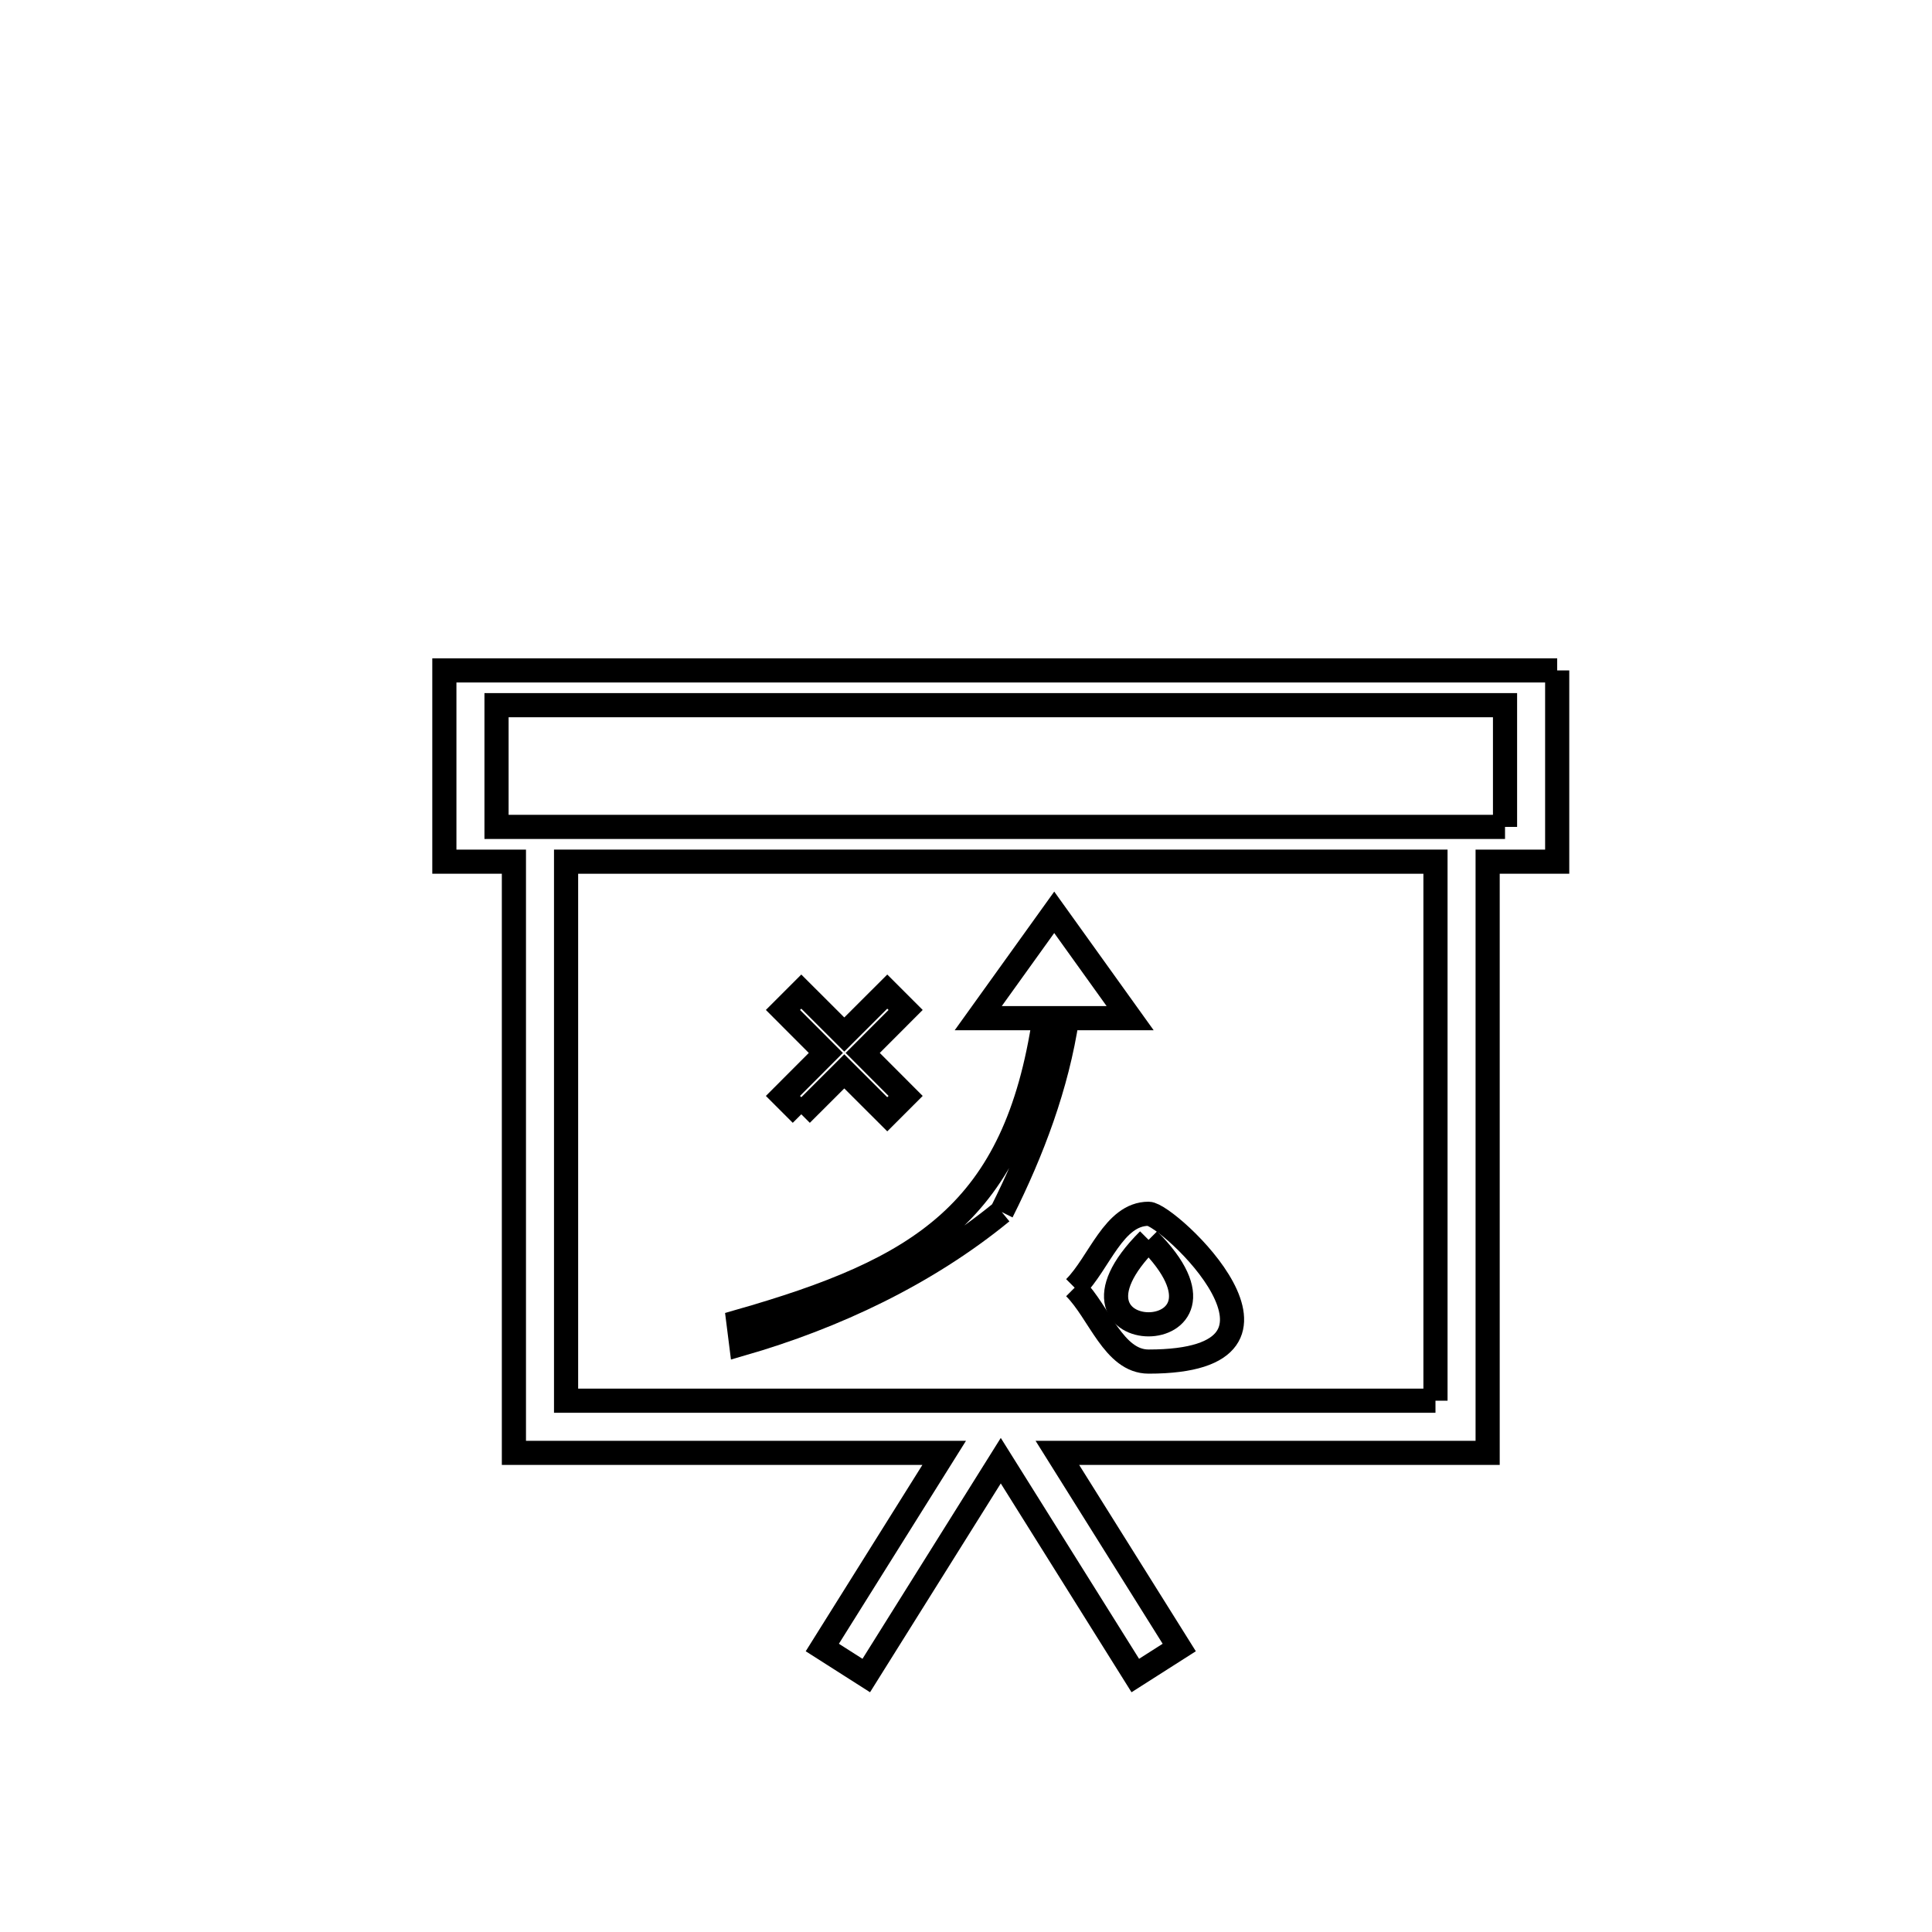 <svg xmlns="http://www.w3.org/2000/svg" viewBox="0.0 0.0 24.0 24.0" height="200px" width="200px"><path fill="none" stroke="black" stroke-width=".3" stroke-opacity="1.0"  filling="0" d="M19.344 8.328 L19.344 10.704 L18.48 10.704 L18.48 18.048 L13.135 18.048 L14.649 20.466 L14.103 20.814 L12.432 18.145 L10.761 20.814 L10.215 20.466 L11.729 18.048 L6.384 18.048 L6.384 10.704 L5.52 10.704 L5.52 8.328 L12.432 8.328 L19.344 8.328"></path>
<path fill="none" stroke="black" stroke-width=".3" stroke-opacity="1.0"  filling="0" d="M18.696 10.272 L12.432 10.272 L6.168 10.272 L6.168 8.76 L12.432 8.76 L18.696 8.76 L18.696 10.272"></path>
<path fill="none" stroke="black" stroke-width=".3" stroke-opacity="1.0"  filling="0" d="M9.954 13.842 L9.726 13.614 L10.259 13.08 L9.726 12.546 L9.954 12.318 L10.488 12.851 L11.022 12.318 L11.25 12.546 L10.717 13.08 L11.25 13.614 L11.022 13.842 L10.488 13.309 L9.954 13.842"></path>
<path fill="none" stroke="black" stroke-width=".3" stroke-opacity="1.0"  filling="0" d="M12.444 15.056 L12.444 15.056 C11.508 15.823 10.369 16.361 9.207 16.696 L9.172 16.419 C11.444 15.77 12.614 15.061 12.975 12.648 L12.152 12.648 L13.096 11.333 L14.039 12.648 L13.256 12.648 C13.13 13.486 12.824 14.299 12.444 15.056 L12.444 15.056"></path>
<path fill="none" stroke="black" stroke-width=".3" stroke-opacity="1.0"  filling="0" d="M14.268 15.402 L14.268 15.402 C15.667 16.801 12.869 16.801 14.268 15.402 L14.268 15.402"></path>
<path fill="none" stroke="black" stroke-width=".3" stroke-opacity="1.0"  filling="0" d="M13.35 15.996 L13.35 15.996 C13.656 15.69 13.835 15.078 14.268 15.078 C14.508 15.078 16.476 16.914 14.268 16.914 C13.835 16.914 13.656 16.302 13.35 15.996 L13.35 15.996"></path>
<path fill="none" stroke="black" stroke-width=".3" stroke-opacity="1.0"  filling="0" d="M17.832 17.4 L12.432 17.4 L7.032 17.4 L7.032 10.704 L12.432 10.704 L17.832 10.704 L17.832 17.4"></path></svg>